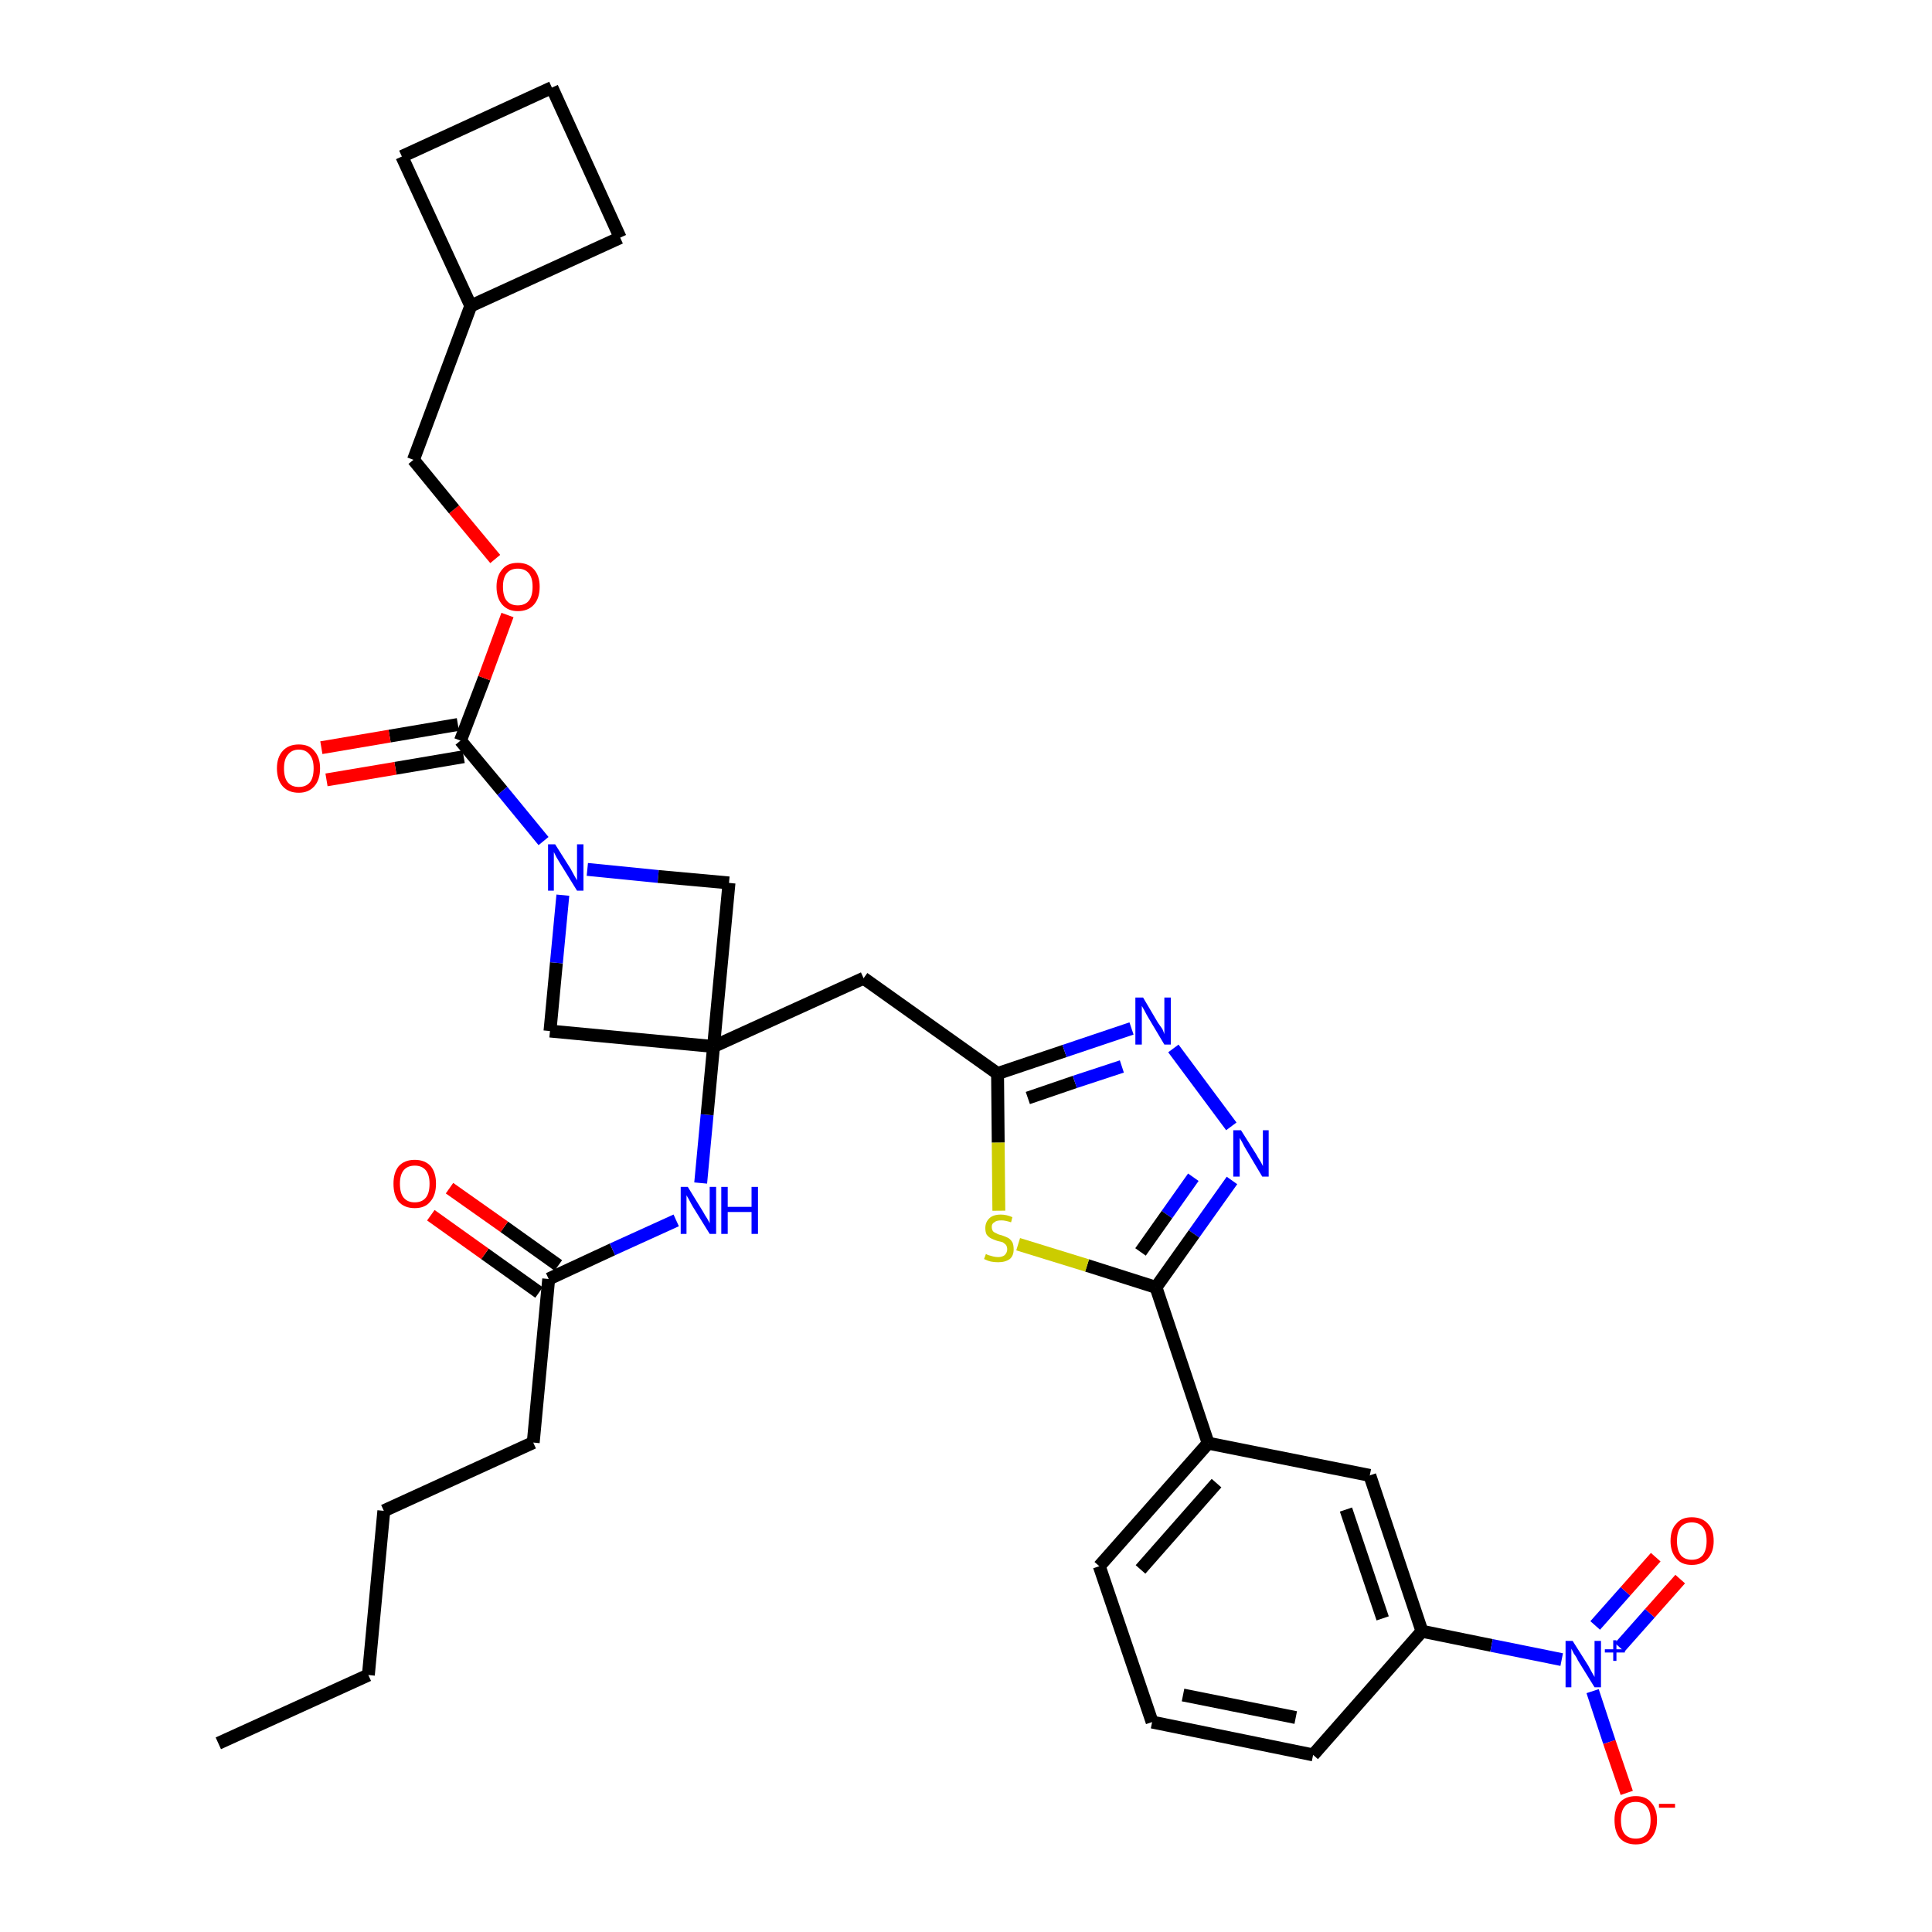 <?xml version='1.0' encoding='iso-8859-1'?>
<svg version='1.1' baseProfile='full'
              xmlns='http://www.w3.org/2000/svg'
                      xmlns:rdkit='http://www.rdkit.org/xml'
                      xmlns:xlink='http://www.w3.org/1999/xlink'
                  xml:space='preserve'
width='300px' height='300px' viewBox='0 0 300 300'>
<!-- END OF HEADER -->
<path class='bond-0 atom-0 atom-1' d='M 33.9,270.7 L 57.2,260.1' style='fill:none;fill-rule:evenodd;stroke:#000000;stroke-width:2.0px;stroke-linecap:butt;stroke-linejoin:miter;stroke-opacity:1' />
<path class='bond-1 atom-1 atom-2' d='M 57.2,260.1 L 59.6,234.6' style='fill:none;fill-rule:evenodd;stroke:#000000;stroke-width:2.0px;stroke-linecap:butt;stroke-linejoin:miter;stroke-opacity:1' />
<path class='bond-2 atom-2 atom-3' d='M 59.6,234.6 L 82.8,224.0' style='fill:none;fill-rule:evenodd;stroke:#000000;stroke-width:2.0px;stroke-linecap:butt;stroke-linejoin:miter;stroke-opacity:1' />
<path class='bond-3 atom-3 atom-4' d='M 82.8,224.0 L 85.2,198.6' style='fill:none;fill-rule:evenodd;stroke:#000000;stroke-width:2.0px;stroke-linecap:butt;stroke-linejoin:miter;stroke-opacity:1' />
<path class='bond-4 atom-4 atom-5' d='M 86.7,196.5 L 78.3,190.5' style='fill:none;fill-rule:evenodd;stroke:#000000;stroke-width:2.0px;stroke-linecap:butt;stroke-linejoin:miter;stroke-opacity:1' />
<path class='bond-4 atom-4 atom-5' d='M 78.3,190.5 L 69.8,184.5' style='fill:none;fill-rule:evenodd;stroke:#FF0000;stroke-width:2.0px;stroke-linecap:butt;stroke-linejoin:miter;stroke-opacity:1' />
<path class='bond-4 atom-4 atom-5' d='M 83.7,200.7 L 75.3,194.7' style='fill:none;fill-rule:evenodd;stroke:#000000;stroke-width:2.0px;stroke-linecap:butt;stroke-linejoin:miter;stroke-opacity:1' />
<path class='bond-4 atom-4 atom-5' d='M 75.3,194.7 L 66.9,188.7' style='fill:none;fill-rule:evenodd;stroke:#FF0000;stroke-width:2.0px;stroke-linecap:butt;stroke-linejoin:miter;stroke-opacity:1' />
<path class='bond-5 atom-4 atom-6' d='M 85.2,198.6 L 95.1,194.0' style='fill:none;fill-rule:evenodd;stroke:#000000;stroke-width:2.0px;stroke-linecap:butt;stroke-linejoin:miter;stroke-opacity:1' />
<path class='bond-5 atom-4 atom-6' d='M 95.1,194.0 L 105.0,189.5' style='fill:none;fill-rule:evenodd;stroke:#0000FF;stroke-width:2.0px;stroke-linecap:butt;stroke-linejoin:miter;stroke-opacity:1' />
<path class='bond-6 atom-6 atom-7' d='M 108.8,183.7 L 109.8,173.1' style='fill:none;fill-rule:evenodd;stroke:#0000FF;stroke-width:2.0px;stroke-linecap:butt;stroke-linejoin:miter;stroke-opacity:1' />
<path class='bond-6 atom-6 atom-7' d='M 109.8,173.1 L 110.8,162.5' style='fill:none;fill-rule:evenodd;stroke:#000000;stroke-width:2.0px;stroke-linecap:butt;stroke-linejoin:miter;stroke-opacity:1' />
<path class='bond-7 atom-7 atom-8' d='M 110.8,162.5 L 134.1,151.9' style='fill:none;fill-rule:evenodd;stroke:#000000;stroke-width:2.0px;stroke-linecap:butt;stroke-linejoin:miter;stroke-opacity:1' />
<path class='bond-22 atom-7 atom-23' d='M 110.8,162.5 L 85.4,160.1' style='fill:none;fill-rule:evenodd;stroke:#000000;stroke-width:2.0px;stroke-linecap:butt;stroke-linejoin:miter;stroke-opacity:1' />
<path class='bond-33 atom-33 atom-7' d='M 113.2,137.1 L 110.8,162.5' style='fill:none;fill-rule:evenodd;stroke:#000000;stroke-width:2.0px;stroke-linecap:butt;stroke-linejoin:miter;stroke-opacity:1' />
<path class='bond-8 atom-8 atom-9' d='M 134.1,151.9 L 154.9,166.7' style='fill:none;fill-rule:evenodd;stroke:#000000;stroke-width:2.0px;stroke-linecap:butt;stroke-linejoin:miter;stroke-opacity:1' />
<path class='bond-9 atom-9 atom-10' d='M 154.9,166.7 L 165.3,163.2' style='fill:none;fill-rule:evenodd;stroke:#000000;stroke-width:2.0px;stroke-linecap:butt;stroke-linejoin:miter;stroke-opacity:1' />
<path class='bond-9 atom-9 atom-10' d='M 165.3,163.2 L 175.7,159.7' style='fill:none;fill-rule:evenodd;stroke:#0000FF;stroke-width:2.0px;stroke-linecap:butt;stroke-linejoin:miter;stroke-opacity:1' />
<path class='bond-9 atom-9 atom-10' d='M 159.6,170.5 L 166.9,168.0' style='fill:none;fill-rule:evenodd;stroke:#000000;stroke-width:2.0px;stroke-linecap:butt;stroke-linejoin:miter;stroke-opacity:1' />
<path class='bond-9 atom-9 atom-10' d='M 166.9,168.0 L 174.2,165.6' style='fill:none;fill-rule:evenodd;stroke:#0000FF;stroke-width:2.0px;stroke-linecap:butt;stroke-linejoin:miter;stroke-opacity:1' />
<path class='bond-34 atom-22 atom-9' d='M 155.1,188.0 L 155.0,177.4' style='fill:none;fill-rule:evenodd;stroke:#CCCC00;stroke-width:2.0px;stroke-linecap:butt;stroke-linejoin:miter;stroke-opacity:1' />
<path class='bond-34 atom-22 atom-9' d='M 155.0,177.4 L 154.9,166.7' style='fill:none;fill-rule:evenodd;stroke:#000000;stroke-width:2.0px;stroke-linecap:butt;stroke-linejoin:miter;stroke-opacity:1' />
<path class='bond-10 atom-10 atom-11' d='M 182.2,162.8 L 191.2,174.9' style='fill:none;fill-rule:evenodd;stroke:#0000FF;stroke-width:2.0px;stroke-linecap:butt;stroke-linejoin:miter;stroke-opacity:1' />
<path class='bond-11 atom-11 atom-12' d='M 191.3,183.3 L 185.4,191.6' style='fill:none;fill-rule:evenodd;stroke:#0000FF;stroke-width:2.0px;stroke-linecap:butt;stroke-linejoin:miter;stroke-opacity:1' />
<path class='bond-11 atom-11 atom-12' d='M 185.4,191.6 L 179.5,199.9' style='fill:none;fill-rule:evenodd;stroke:#000000;stroke-width:2.0px;stroke-linecap:butt;stroke-linejoin:miter;stroke-opacity:1' />
<path class='bond-11 atom-11 atom-12' d='M 185.3,182.8 L 181.2,188.6' style='fill:none;fill-rule:evenodd;stroke:#0000FF;stroke-width:2.0px;stroke-linecap:butt;stroke-linejoin:miter;stroke-opacity:1' />
<path class='bond-11 atom-11 atom-12' d='M 181.2,188.6 L 177.1,194.4' style='fill:none;fill-rule:evenodd;stroke:#000000;stroke-width:2.0px;stroke-linecap:butt;stroke-linejoin:miter;stroke-opacity:1' />
<path class='bond-12 atom-12 atom-13' d='M 179.5,199.9 L 187.6,224.1' style='fill:none;fill-rule:evenodd;stroke:#000000;stroke-width:2.0px;stroke-linecap:butt;stroke-linejoin:miter;stroke-opacity:1' />
<path class='bond-21 atom-12 atom-22' d='M 179.5,199.9 L 168.8,196.5' style='fill:none;fill-rule:evenodd;stroke:#000000;stroke-width:2.0px;stroke-linecap:butt;stroke-linejoin:miter;stroke-opacity:1' />
<path class='bond-21 atom-12 atom-22' d='M 168.8,196.5 L 158.1,193.2' style='fill:none;fill-rule:evenodd;stroke:#CCCC00;stroke-width:2.0px;stroke-linecap:butt;stroke-linejoin:miter;stroke-opacity:1' />
<path class='bond-13 atom-13 atom-14' d='M 187.6,224.1 L 170.7,243.2' style='fill:none;fill-rule:evenodd;stroke:#000000;stroke-width:2.0px;stroke-linecap:butt;stroke-linejoin:miter;stroke-opacity:1' />
<path class='bond-13 atom-13 atom-14' d='M 188.9,230.3 L 177.1,243.7' style='fill:none;fill-rule:evenodd;stroke:#000000;stroke-width:2.0px;stroke-linecap:butt;stroke-linejoin:miter;stroke-opacity:1' />
<path class='bond-36 atom-21 atom-13' d='M 212.7,229.1 L 187.6,224.1' style='fill:none;fill-rule:evenodd;stroke:#000000;stroke-width:2.0px;stroke-linecap:butt;stroke-linejoin:miter;stroke-opacity:1' />
<path class='bond-14 atom-14 atom-15' d='M 170.7,243.2 L 178.9,267.4' style='fill:none;fill-rule:evenodd;stroke:#000000;stroke-width:2.0px;stroke-linecap:butt;stroke-linejoin:miter;stroke-opacity:1' />
<path class='bond-15 atom-15 atom-16' d='M 178.9,267.4 L 203.9,272.5' style='fill:none;fill-rule:evenodd;stroke:#000000;stroke-width:2.0px;stroke-linecap:butt;stroke-linejoin:miter;stroke-opacity:1' />
<path class='bond-15 atom-15 atom-16' d='M 183.7,263.2 L 201.2,266.7' style='fill:none;fill-rule:evenodd;stroke:#000000;stroke-width:2.0px;stroke-linecap:butt;stroke-linejoin:miter;stroke-opacity:1' />
<path class='bond-16 atom-16 atom-17' d='M 203.9,272.5 L 220.8,253.3' style='fill:none;fill-rule:evenodd;stroke:#000000;stroke-width:2.0px;stroke-linecap:butt;stroke-linejoin:miter;stroke-opacity:1' />
<path class='bond-17 atom-17 atom-18' d='M 220.8,253.3 L 231.6,255.5' style='fill:none;fill-rule:evenodd;stroke:#000000;stroke-width:2.0px;stroke-linecap:butt;stroke-linejoin:miter;stroke-opacity:1' />
<path class='bond-17 atom-17 atom-18' d='M 231.6,255.5 L 242.5,257.7' style='fill:none;fill-rule:evenodd;stroke:#0000FF;stroke-width:2.0px;stroke-linecap:butt;stroke-linejoin:miter;stroke-opacity:1' />
<path class='bond-20 atom-17 atom-21' d='M 220.8,253.3 L 212.7,229.1' style='fill:none;fill-rule:evenodd;stroke:#000000;stroke-width:2.0px;stroke-linecap:butt;stroke-linejoin:miter;stroke-opacity:1' />
<path class='bond-20 atom-17 atom-21' d='M 214.7,251.3 L 209.0,234.4' style='fill:none;fill-rule:evenodd;stroke:#000000;stroke-width:2.0px;stroke-linecap:butt;stroke-linejoin:miter;stroke-opacity:1' />
<path class='bond-18 atom-18 atom-19' d='M 251.5,255.8 L 256.2,250.5' style='fill:none;fill-rule:evenodd;stroke:#0000FF;stroke-width:2.0px;stroke-linecap:butt;stroke-linejoin:miter;stroke-opacity:1' />
<path class='bond-18 atom-18 atom-19' d='M 256.2,250.5 L 260.9,245.2' style='fill:none;fill-rule:evenodd;stroke:#FF0000;stroke-width:2.0px;stroke-linecap:butt;stroke-linejoin:miter;stroke-opacity:1' />
<path class='bond-18 atom-18 atom-19' d='M 247.7,252.4 L 252.4,247.1' style='fill:none;fill-rule:evenodd;stroke:#0000FF;stroke-width:2.0px;stroke-linecap:butt;stroke-linejoin:miter;stroke-opacity:1' />
<path class='bond-18 atom-18 atom-19' d='M 252.4,247.1 L 257.1,241.8' style='fill:none;fill-rule:evenodd;stroke:#FF0000;stroke-width:2.0px;stroke-linecap:butt;stroke-linejoin:miter;stroke-opacity:1' />
<path class='bond-19 atom-18 atom-20' d='M 247.3,262.6 L 249.9,270.5' style='fill:none;fill-rule:evenodd;stroke:#0000FF;stroke-width:2.0px;stroke-linecap:butt;stroke-linejoin:miter;stroke-opacity:1' />
<path class='bond-19 atom-18 atom-20' d='M 249.9,270.5 L 252.6,278.4' style='fill:none;fill-rule:evenodd;stroke:#FF0000;stroke-width:2.0px;stroke-linecap:butt;stroke-linejoin:miter;stroke-opacity:1' />
<path class='bond-23 atom-23 atom-24' d='M 85.4,160.1 L 86.4,149.5' style='fill:none;fill-rule:evenodd;stroke:#000000;stroke-width:2.0px;stroke-linecap:butt;stroke-linejoin:miter;stroke-opacity:1' />
<path class='bond-23 atom-23 atom-24' d='M 86.4,149.5 L 87.4,139.0' style='fill:none;fill-rule:evenodd;stroke:#0000FF;stroke-width:2.0px;stroke-linecap:butt;stroke-linejoin:miter;stroke-opacity:1' />
<path class='bond-24 atom-24 atom-25' d='M 84.4,130.6 L 78.0,122.8' style='fill:none;fill-rule:evenodd;stroke:#0000FF;stroke-width:2.0px;stroke-linecap:butt;stroke-linejoin:miter;stroke-opacity:1' />
<path class='bond-24 atom-24 atom-25' d='M 78.0,122.8 L 71.5,115.0' style='fill:none;fill-rule:evenodd;stroke:#000000;stroke-width:2.0px;stroke-linecap:butt;stroke-linejoin:miter;stroke-opacity:1' />
<path class='bond-32 atom-24 atom-33' d='M 91.2,135.0 L 102.2,136.1' style='fill:none;fill-rule:evenodd;stroke:#0000FF;stroke-width:2.0px;stroke-linecap:butt;stroke-linejoin:miter;stroke-opacity:1' />
<path class='bond-32 atom-24 atom-33' d='M 102.2,136.1 L 113.2,137.1' style='fill:none;fill-rule:evenodd;stroke:#000000;stroke-width:2.0px;stroke-linecap:butt;stroke-linejoin:miter;stroke-opacity:1' />
<path class='bond-25 atom-25 atom-26' d='M 71.1,112.5 L 60.5,114.3' style='fill:none;fill-rule:evenodd;stroke:#000000;stroke-width:2.0px;stroke-linecap:butt;stroke-linejoin:miter;stroke-opacity:1' />
<path class='bond-25 atom-25 atom-26' d='M 60.5,114.3 L 49.9,116.1' style='fill:none;fill-rule:evenodd;stroke:#FF0000;stroke-width:2.0px;stroke-linecap:butt;stroke-linejoin:miter;stroke-opacity:1' />
<path class='bond-25 atom-25 atom-26' d='M 72.0,117.5 L 61.4,119.3' style='fill:none;fill-rule:evenodd;stroke:#000000;stroke-width:2.0px;stroke-linecap:butt;stroke-linejoin:miter;stroke-opacity:1' />
<path class='bond-25 atom-25 atom-26' d='M 61.4,119.3 L 50.7,121.1' style='fill:none;fill-rule:evenodd;stroke:#FF0000;stroke-width:2.0px;stroke-linecap:butt;stroke-linejoin:miter;stroke-opacity:1' />
<path class='bond-26 atom-25 atom-27' d='M 71.5,115.0 L 75.2,105.3' style='fill:none;fill-rule:evenodd;stroke:#000000;stroke-width:2.0px;stroke-linecap:butt;stroke-linejoin:miter;stroke-opacity:1' />
<path class='bond-26 atom-25 atom-27' d='M 75.2,105.3 L 78.8,95.5' style='fill:none;fill-rule:evenodd;stroke:#FF0000;stroke-width:2.0px;stroke-linecap:butt;stroke-linejoin:miter;stroke-opacity:1' />
<path class='bond-27 atom-27 atom-28' d='M 76.9,86.8 L 70.5,79.1' style='fill:none;fill-rule:evenodd;stroke:#FF0000;stroke-width:2.0px;stroke-linecap:butt;stroke-linejoin:miter;stroke-opacity:1' />
<path class='bond-27 atom-27 atom-28' d='M 70.5,79.1 L 64.2,71.4' style='fill:none;fill-rule:evenodd;stroke:#000000;stroke-width:2.0px;stroke-linecap:butt;stroke-linejoin:miter;stroke-opacity:1' />
<path class='bond-28 atom-28 atom-29' d='M 64.2,71.4 L 73.1,47.5' style='fill:none;fill-rule:evenodd;stroke:#000000;stroke-width:2.0px;stroke-linecap:butt;stroke-linejoin:miter;stroke-opacity:1' />
<path class='bond-29 atom-29 atom-30' d='M 73.1,47.5 L 96.3,36.9' style='fill:none;fill-rule:evenodd;stroke:#000000;stroke-width:2.0px;stroke-linecap:butt;stroke-linejoin:miter;stroke-opacity:1' />
<path class='bond-35 atom-32 atom-29' d='M 62.4,24.3 L 73.1,47.5' style='fill:none;fill-rule:evenodd;stroke:#000000;stroke-width:2.0px;stroke-linecap:butt;stroke-linejoin:miter;stroke-opacity:1' />
<path class='bond-30 atom-30 atom-31' d='M 96.3,36.9 L 85.7,13.6' style='fill:none;fill-rule:evenodd;stroke:#000000;stroke-width:2.0px;stroke-linecap:butt;stroke-linejoin:miter;stroke-opacity:1' />
<path class='bond-31 atom-31 atom-32' d='M 85.7,13.6 L 62.4,24.3' style='fill:none;fill-rule:evenodd;stroke:#000000;stroke-width:2.0px;stroke-linecap:butt;stroke-linejoin:miter;stroke-opacity:1' />
<path  class='atom-5' d='M 61.1 183.8
Q 61.1 182.1, 61.9 181.1
Q 62.8 180.1, 64.4 180.1
Q 66.0 180.1, 66.9 181.1
Q 67.7 182.1, 67.7 183.8
Q 67.7 185.6, 66.8 186.6
Q 66.0 187.6, 64.4 187.6
Q 62.8 187.6, 61.9 186.6
Q 61.1 185.6, 61.1 183.8
M 64.4 186.7
Q 65.5 186.7, 66.1 186.0
Q 66.7 185.3, 66.7 183.8
Q 66.7 182.4, 66.1 181.7
Q 65.5 181.0, 64.4 181.0
Q 63.3 181.0, 62.7 181.7
Q 62.1 182.4, 62.1 183.8
Q 62.1 185.3, 62.7 186.0
Q 63.3 186.7, 64.4 186.7
' fill='#FF0000'/>
<path  class='atom-6' d='M 106.8 184.3
L 109.2 188.2
Q 109.4 188.6, 109.8 189.2
Q 110.2 189.9, 110.2 190.0
L 110.2 184.3
L 111.2 184.3
L 111.2 191.6
L 110.2 191.6
L 107.6 187.4
Q 107.3 186.9, 107.0 186.3
Q 106.7 185.8, 106.6 185.6
L 106.6 191.6
L 105.7 191.6
L 105.7 184.3
L 106.8 184.3
' fill='#0000FF'/>
<path  class='atom-6' d='M 112.0 184.3
L 113.0 184.3
L 113.0 187.4
L 116.7 187.4
L 116.7 184.3
L 117.7 184.3
L 117.7 191.6
L 116.7 191.6
L 116.7 188.2
L 113.0 188.2
L 113.0 191.6
L 112.0 191.6
L 112.0 184.3
' fill='#0000FF'/>
<path  class='atom-10' d='M 177.5 154.9
L 179.8 158.8
Q 180.1 159.2, 180.5 159.8
Q 180.8 160.5, 180.8 160.6
L 180.8 154.9
L 181.8 154.9
L 181.8 162.2
L 180.8 162.2
L 178.3 158.0
Q 178.0 157.5, 177.7 156.9
Q 177.4 156.4, 177.3 156.2
L 177.3 162.2
L 176.3 162.2
L 176.3 154.9
L 177.5 154.9
' fill='#0000FF'/>
<path  class='atom-11' d='M 192.7 175.5
L 195.1 179.3
Q 195.3 179.7, 195.7 180.3
Q 196.1 181.0, 196.1 181.1
L 196.1 175.5
L 197.0 175.5
L 197.0 182.7
L 196.0 182.7
L 193.5 178.5
Q 193.2 178.0, 192.9 177.4
Q 192.6 176.9, 192.5 176.7
L 192.5 182.7
L 191.5 182.7
L 191.5 175.5
L 192.7 175.5
' fill='#0000FF'/>
<path  class='atom-18' d='M 244.2 254.8
L 246.6 258.6
Q 246.8 259.0, 247.2 259.7
Q 247.6 260.4, 247.6 260.4
L 247.6 254.8
L 248.6 254.8
L 248.6 262.0
L 247.6 262.0
L 245.0 257.8
Q 244.8 257.3, 244.4 256.8
Q 244.1 256.2, 244.0 256.0
L 244.0 262.0
L 243.1 262.0
L 243.1 254.8
L 244.2 254.8
' fill='#0000FF'/>
<path  class='atom-18' d='M 249.2 256.1
L 250.5 256.1
L 250.5 254.7
L 251.0 254.7
L 251.0 256.1
L 252.3 256.1
L 252.3 256.6
L 251.0 256.6
L 251.0 257.9
L 250.5 257.9
L 250.5 256.6
L 249.2 256.6
L 249.2 256.1
' fill='#0000FF'/>
<path  class='atom-19' d='M 259.4 239.3
Q 259.4 237.5, 260.3 236.6
Q 261.1 235.6, 262.7 235.6
Q 264.3 235.6, 265.2 236.6
Q 266.1 237.5, 266.1 239.3
Q 266.1 241.0, 265.2 242.0
Q 264.3 243.0, 262.7 243.0
Q 261.1 243.0, 260.3 242.0
Q 259.4 241.0, 259.4 239.3
M 262.7 242.2
Q 263.8 242.2, 264.4 241.5
Q 265.0 240.7, 265.0 239.3
Q 265.0 237.8, 264.4 237.1
Q 263.8 236.4, 262.7 236.4
Q 261.6 236.4, 261.0 237.1
Q 260.4 237.8, 260.4 239.3
Q 260.4 240.7, 261.0 241.5
Q 261.6 242.2, 262.7 242.2
' fill='#FF0000'/>
<path  class='atom-20' d='M 250.7 282.6
Q 250.7 280.9, 251.5 279.9
Q 252.4 278.9, 254.0 278.9
Q 255.6 278.9, 256.4 279.9
Q 257.3 280.9, 257.3 282.6
Q 257.3 284.4, 256.4 285.4
Q 255.6 286.4, 254.0 286.4
Q 252.4 286.4, 251.5 285.4
Q 250.7 284.4, 250.7 282.6
M 254.0 285.5
Q 255.1 285.5, 255.7 284.8
Q 256.3 284.1, 256.3 282.6
Q 256.3 281.2, 255.7 280.5
Q 255.1 279.8, 254.0 279.8
Q 252.9 279.8, 252.3 280.5
Q 251.7 281.2, 251.7 282.6
Q 251.7 284.1, 252.3 284.8
Q 252.9 285.5, 254.0 285.5
' fill='#FF0000'/>
<path  class='atom-20' d='M 257.6 280.1
L 260.1 280.1
L 260.1 280.7
L 257.6 280.7
L 257.6 280.1
' fill='#FF0000'/>
<path  class='atom-22' d='M 153.1 194.7
Q 153.2 194.8, 153.5 194.9
Q 153.8 195.0, 154.2 195.1
Q 154.6 195.2, 155.0 195.2
Q 155.6 195.2, 156.0 194.9
Q 156.4 194.5, 156.4 194.0
Q 156.4 193.6, 156.2 193.3
Q 156.0 193.1, 155.7 192.9
Q 155.4 192.8, 154.9 192.7
Q 154.3 192.5, 153.9 192.3
Q 153.5 192.1, 153.2 191.7
Q 153.0 191.3, 153.0 190.7
Q 153.0 189.8, 153.6 189.2
Q 154.2 188.6, 155.4 188.6
Q 156.3 188.6, 157.2 189.0
L 157.0 189.8
Q 156.1 189.5, 155.5 189.5
Q 154.7 189.5, 154.4 189.8
Q 154.0 190.0, 154.0 190.5
Q 154.0 190.9, 154.2 191.2
Q 154.4 191.4, 154.7 191.5
Q 155.0 191.7, 155.5 191.8
Q 156.1 192.0, 156.5 192.2
Q 156.9 192.4, 157.2 192.9
Q 157.4 193.3, 157.4 194.0
Q 157.4 195.0, 156.8 195.5
Q 156.1 196.0, 155.0 196.0
Q 154.4 196.0, 153.9 195.9
Q 153.4 195.8, 152.8 195.5
L 153.1 194.7
' fill='#CCCC00'/>
<path  class='atom-24' d='M 86.2 131.1
L 88.6 134.9
Q 88.8 135.3, 89.2 136.0
Q 89.6 136.7, 89.6 136.7
L 89.6 131.1
L 90.6 131.1
L 90.6 138.3
L 89.6 138.3
L 87.0 134.1
Q 86.7 133.6, 86.4 133.1
Q 86.1 132.5, 86.0 132.3
L 86.0 138.3
L 85.1 138.3
L 85.1 131.1
L 86.2 131.1
' fill='#0000FF'/>
<path  class='atom-26' d='M 43.0 119.3
Q 43.0 117.6, 43.9 116.6
Q 44.8 115.6, 46.4 115.6
Q 48.0 115.6, 48.8 116.6
Q 49.7 117.6, 49.7 119.3
Q 49.7 121.1, 48.8 122.1
Q 47.9 123.1, 46.4 123.1
Q 44.8 123.1, 43.9 122.1
Q 43.0 121.1, 43.0 119.3
M 46.4 122.2
Q 47.5 122.2, 48.1 121.5
Q 48.7 120.8, 48.7 119.3
Q 48.7 117.9, 48.1 117.2
Q 47.5 116.4, 46.4 116.4
Q 45.3 116.4, 44.7 117.2
Q 44.1 117.9, 44.1 119.3
Q 44.1 120.8, 44.7 121.5
Q 45.3 122.2, 46.4 122.2
' fill='#FF0000'/>
<path  class='atom-27' d='M 77.1 91.1
Q 77.1 89.4, 78.0 88.4
Q 78.8 87.4, 80.4 87.4
Q 82.0 87.4, 82.9 88.4
Q 83.8 89.4, 83.8 91.1
Q 83.8 92.9, 82.9 93.9
Q 82.0 94.9, 80.4 94.9
Q 78.9 94.9, 78.0 93.9
Q 77.1 92.9, 77.1 91.1
M 80.4 94.0
Q 81.5 94.0, 82.1 93.3
Q 82.7 92.6, 82.7 91.1
Q 82.7 89.7, 82.1 89.0
Q 81.5 88.3, 80.4 88.3
Q 79.3 88.3, 78.7 89.0
Q 78.1 89.7, 78.1 91.1
Q 78.1 92.6, 78.7 93.3
Q 79.3 94.0, 80.4 94.0
' fill='#FF0000'/>
</svg>
